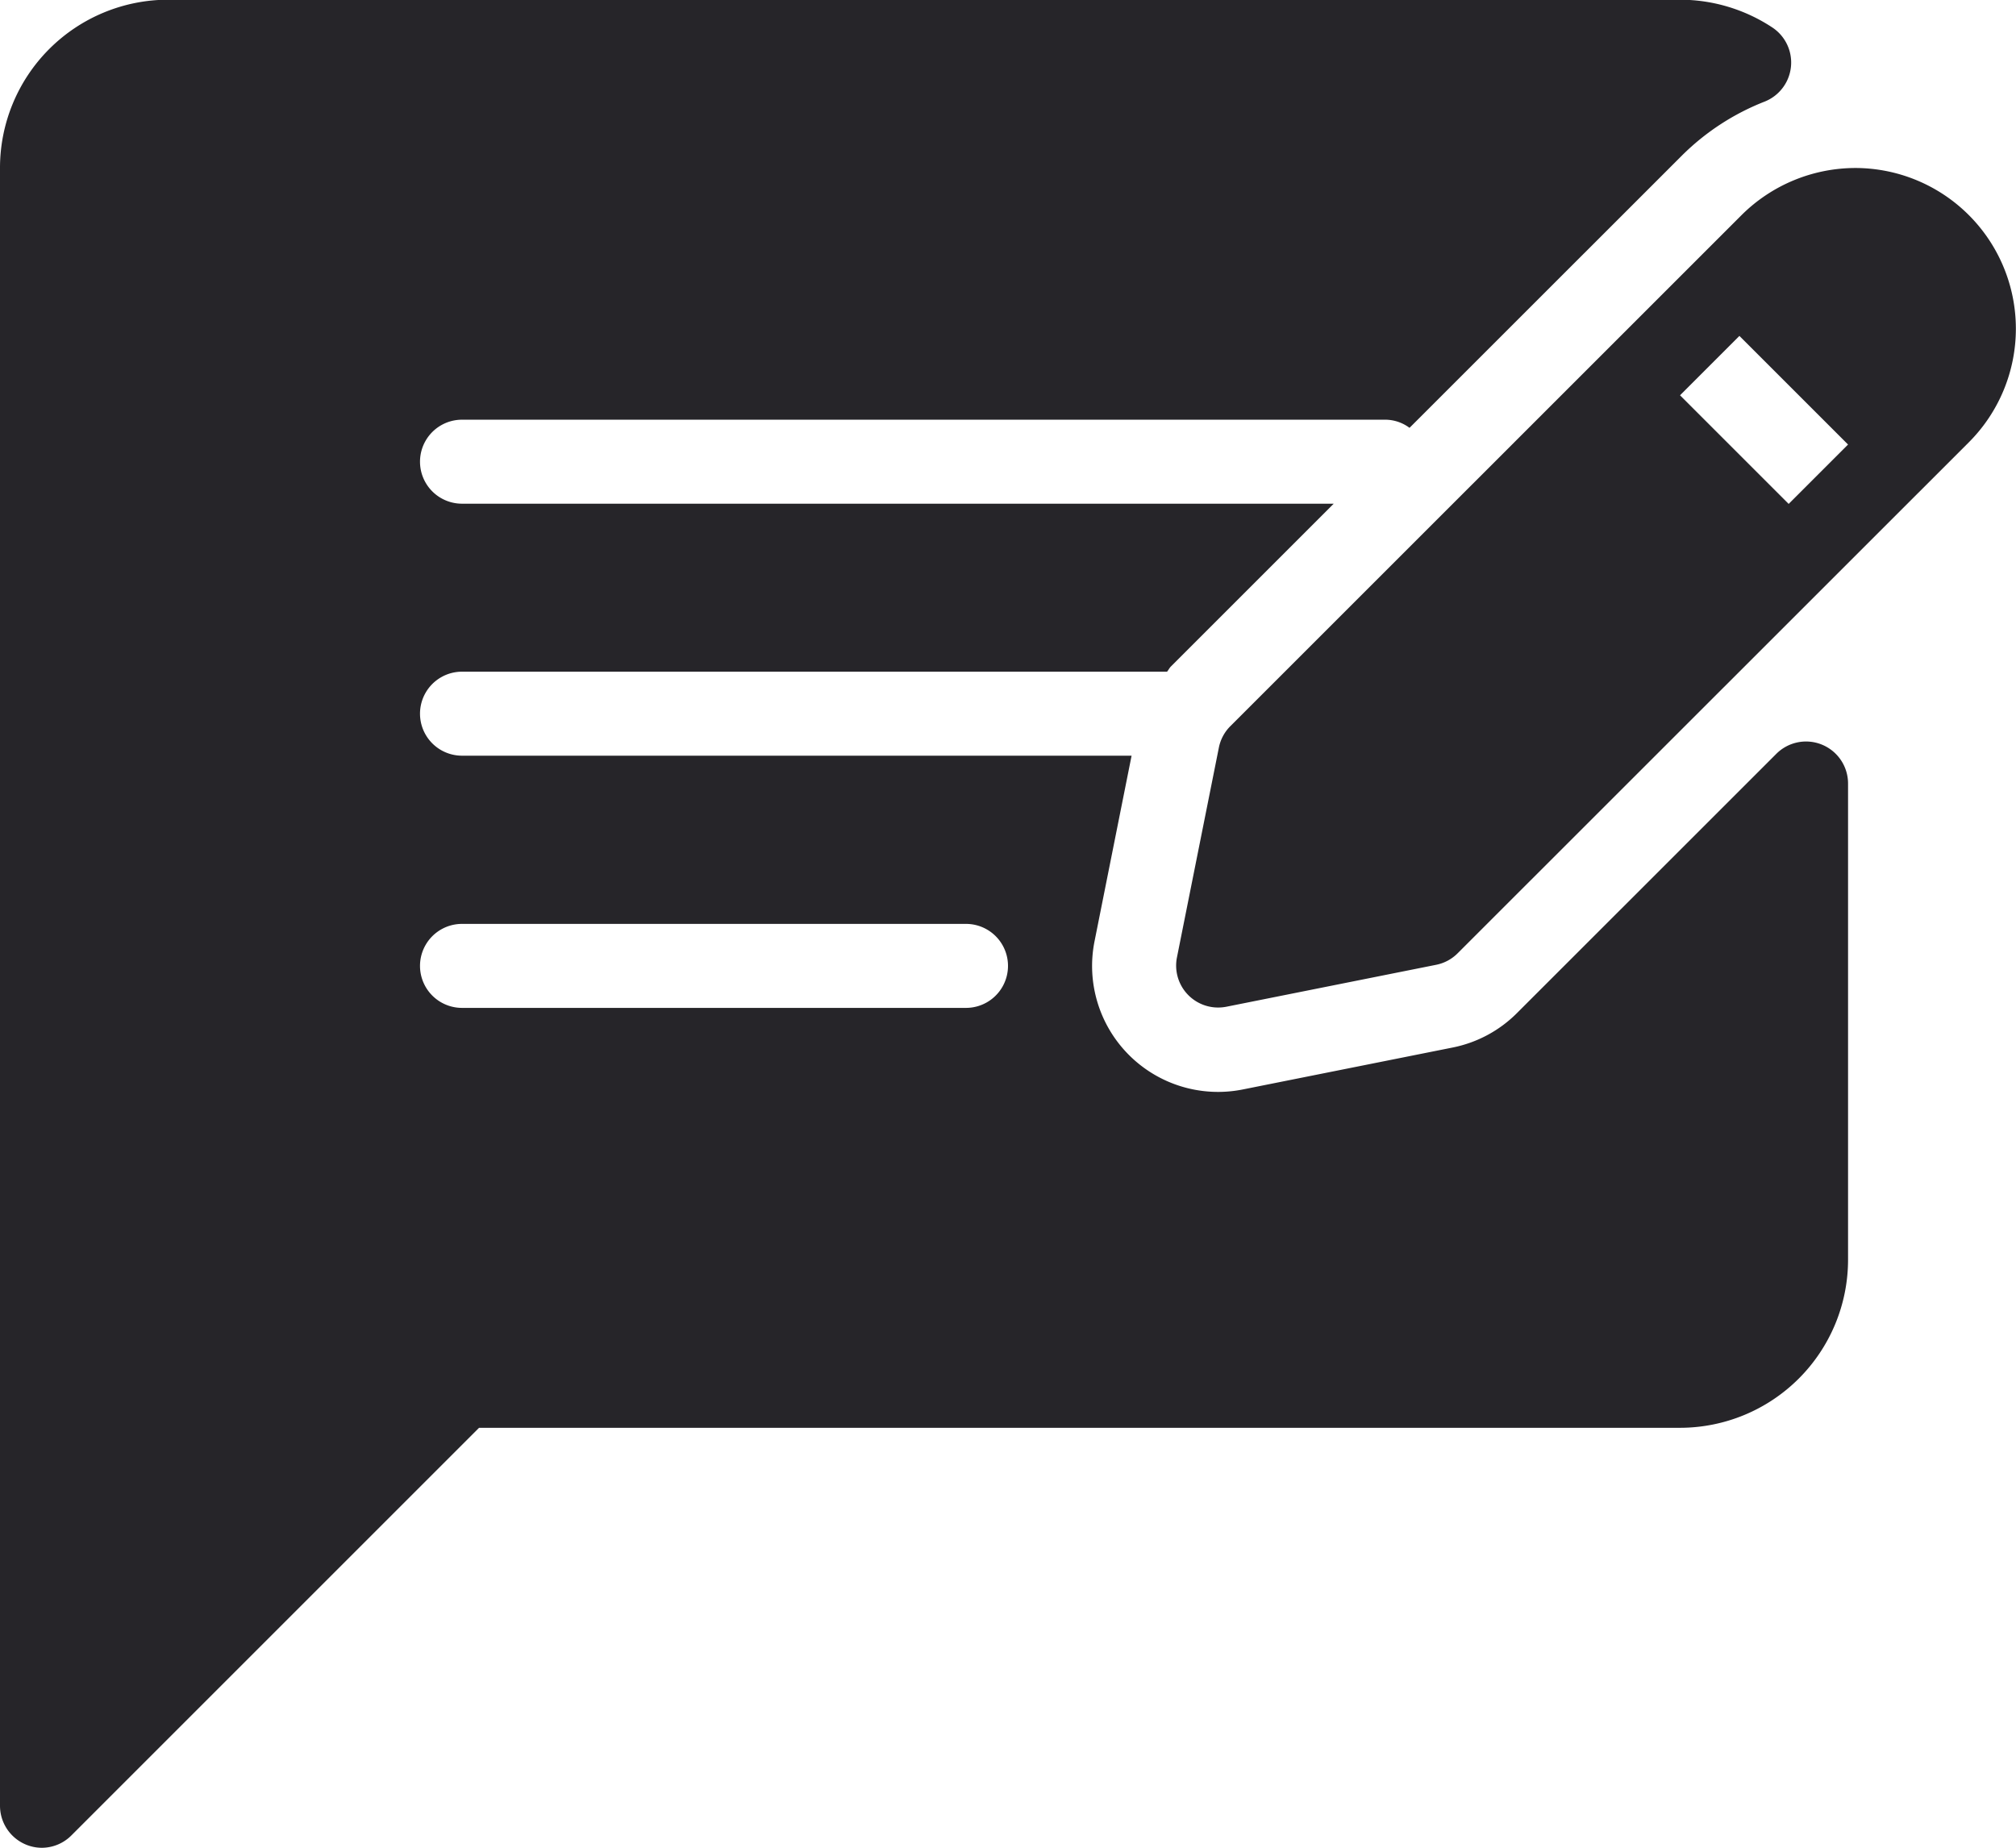 <svg xmlns="http://www.w3.org/2000/svg" width="28.245" height="25.892" viewBox="0 0 28.245 25.892">
  <g id="feedback_1_" data-name="feedback (1)" transform="translate(0 -21.33)">
    <g id="Group_1778" data-name="Group 1778" transform="translate(0 21.33)">
      <g id="Group_1777" data-name="Group 1777" transform="translate(0 0)">
        <path id="Path_538" data-name="Path 538" d="M25.528,31.765a.588.588,0,0,0-.641.128l-3.633,3.632a1.758,1.758,0,0,1-.9.483l-2.942.588a1.765,1.765,0,0,1-2.077-2.077l.519-2.6H6.473a.588.588,0,1,1,0-1.177h9.878c.02-.023.032-.051.054-.073l2.281-2.281H6.473a.588.588,0,1,1,0-1.177H19.418a.573.573,0,0,1,.33.114l3.819-3.818a3.4,3.4,0,0,1,1.158-.754.589.589,0,0,0,.106-1.038,2.349,2.349,0,0,0-1.294-.389H2.354A2.357,2.357,0,0,0,0,23.684V46.633a.589.589,0,0,0,.363.544.582.582,0,0,0,.225.045A.588.588,0,0,0,1,47.049l5.712-5.712H23.538a2.356,2.356,0,0,0,2.354-2.354V32.308A.589.589,0,0,0,25.528,31.765ZM13.534,35.453H6.473a.588.588,0,1,1,0-1.177h7.061a.588.588,0,1,1,0,1.177Z" transform="translate(0 -21.33)" fill="#262529"/>
        <path id="Path_539" data-name="Path 539" d="M308.18,64a2.266,2.266,0,0,0-1.593.66l-7.162,7.161a.585.585,0,0,0-.161.3l-.588,2.943a.588.588,0,0,0,.577.7.6.6,0,0,0,.115-.011l2.941-.588a.585.585,0,0,0,.3-.161l7.164-7.162h0A2.252,2.252,0,0,0,308.18,64Zm-.933,4.707-1.522-1.522.832-.832,1.522,1.522Z" transform="translate(-282.187 -61.646)" fill="#262529"/>
      </g>
    </g>
  </g>
</svg>

